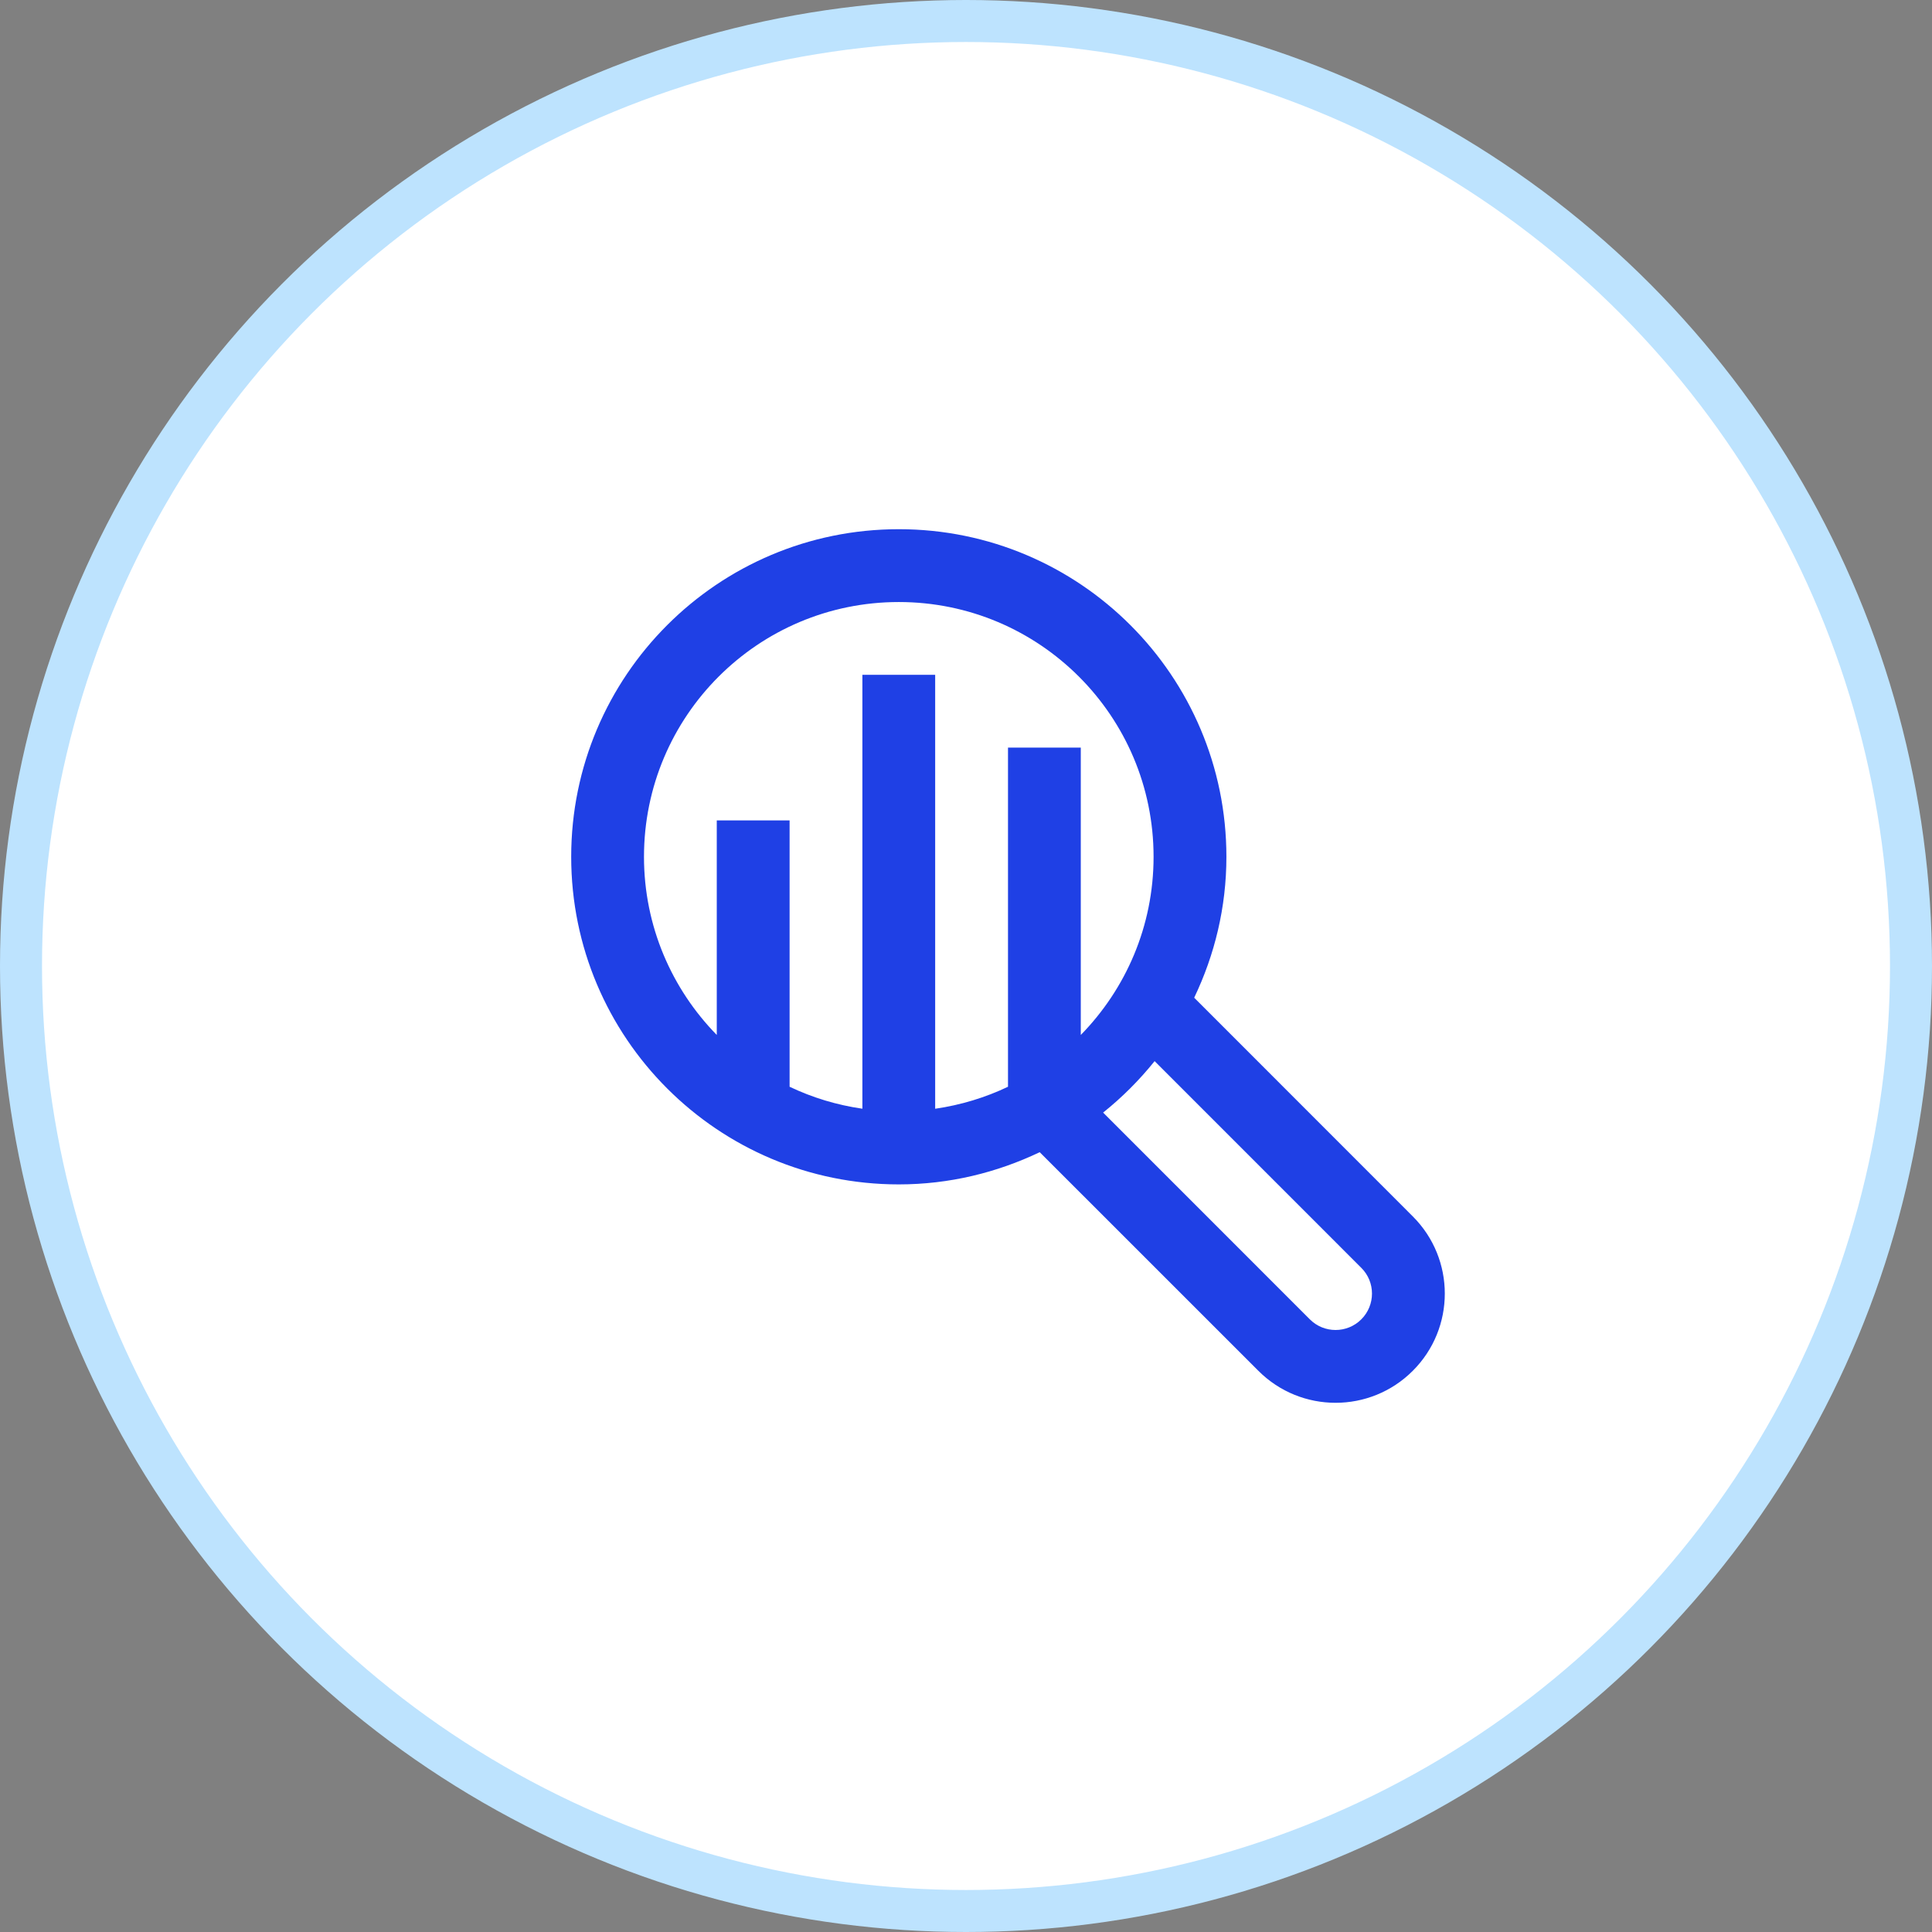 <svg width="46" height="46" viewBox="0 0 46 46" fill="none" xmlns="http://www.w3.org/2000/svg">
<rect x="0" y="0" width="46" height="46" fill="#808080" stroke="none"/>
<circle r="22.5" transform="matrix(-1 0 0 1 23 23)" fill="white" stroke="#BDE3FE"/>
<path d="M33.638 28.962L28.433 23.755C28.92 22.738 29.2 21.603 29.2 20.4C29.2 16.092 25.707 12.6 21.4 12.6C17.092 12.6 13.6 16.092 13.6 20.4C13.6 24.708 17.092 28.2 21.4 28.2C22.603 28.2 23.737 27.919 24.755 27.433L29.961 32.638C30.976 33.654 32.623 33.654 33.638 32.638C34.654 31.623 34.654 29.976 33.638 28.962ZM15.333 20.4C15.333 17.049 18.049 14.334 21.4 14.334C24.75 14.334 27.466 17.049 27.466 20.4C27.466 22.052 26.805 23.547 25.733 24.642V17.8H24V25.875C23.461 26.132 22.879 26.31 22.266 26.399V16.067H20.533V26.398C19.92 26.31 19.339 26.132 18.8 25.875V19.534H17.066V24.642C15.995 23.547 15.333 22.052 15.333 20.4ZM32.412 31.413C32.074 31.751 31.524 31.751 31.187 31.413L26.265 26.49C26.717 26.128 27.128 25.717 27.491 25.265L32.412 30.187C32.751 30.524 32.751 31.074 32.412 31.413Z" fill="#1F40E5"/>
</svg>
